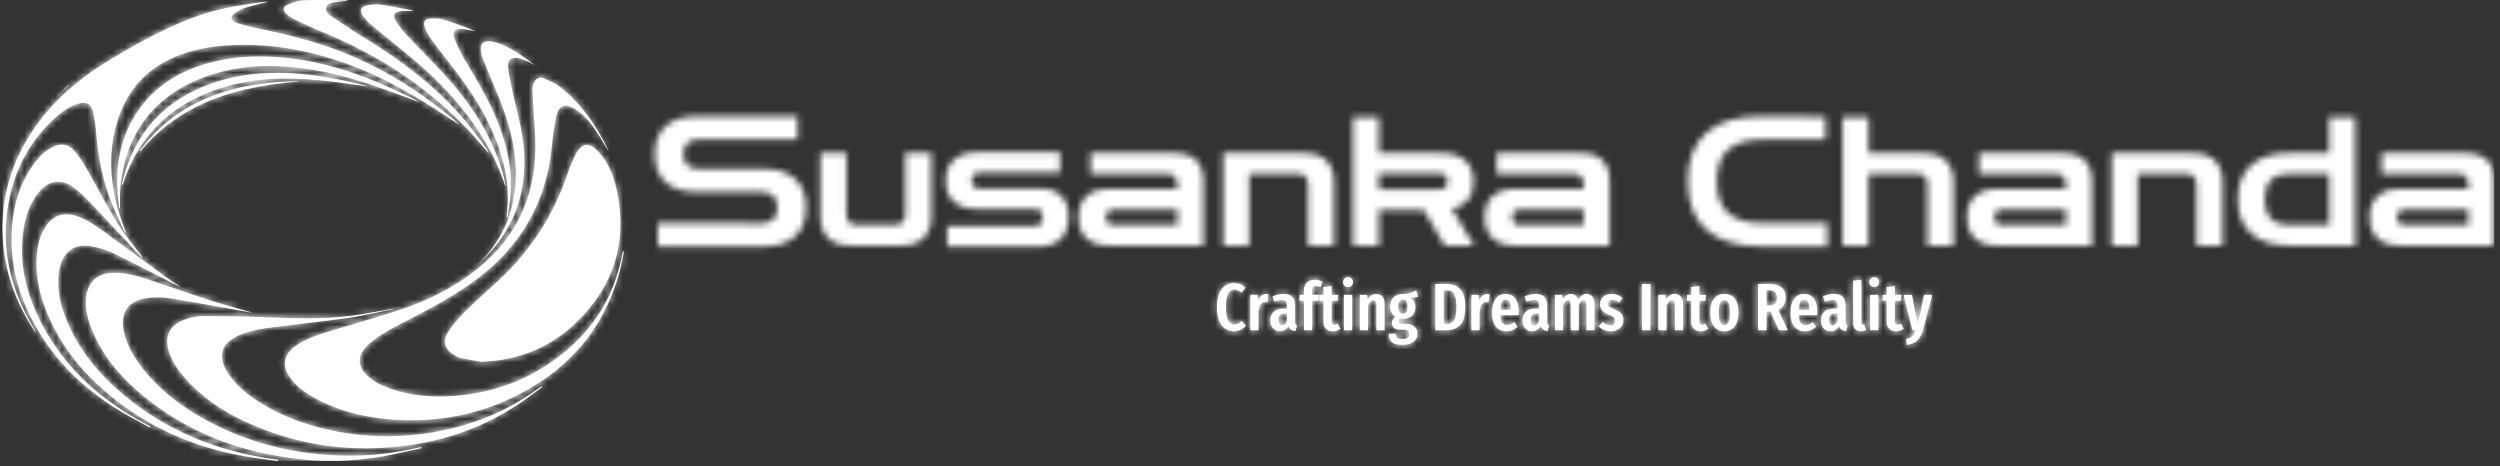 <svg xmlns="http://www.w3.org/2000/svg" version="1.1" xmlns:xlink="http://www.w3.org/1999/xlink" xmlns:svgjs="http://svgjs.dev/svgjs" width="2000" height="373" viewBox="0 0 2000 373"><rect x="0" y="0" width="2000" height="373" fill="#333333" stroke="none"/><g transform="matrix(1,0,0,1,-1.212,-2.029)"><svg viewBox="0 0 396 74" data-background-color="#ffffff" preserveAspectRatio="xMidYMid meet" height="373" width="2000" xmlns="http://www.w3.org/2000/svg" xmlns:xlink="http://www.w3.org/1999/xlink"><g id="tight-bounds" transform="matrix(1,0,0,1,0.24,0.403)"><svg viewBox="0 0 395.52 73.184" height="73.184" width="395.52"><g><svg viewBox="0 0 535.73 99.127" height="73.184" width="395.52"><g transform="matrix(1,0,0,1,140.21,24.999)"><svg viewBox="0 0 395.52 49.128" height="49.128" width="395.52"><g id="textblocktransform"><svg viewBox="0 0 395.52 49.128" height="49.128" width="395.52" id="textblock"><g><svg viewBox="0 0 395.52 27.976" height="27.976" width="395.52"><g transform="matrix(1,0,0,1,0,0)"><svg width="395.52" viewBox="1.5 -36.001 512.47 36.251" height="27.976" data-palette-color="url(#e718b815-19b5-41a9-8c94-4eb6864e93f6)"></svg></g></svg></g><g transform="matrix(1,0,0,1,120.867,34.581)"><svg viewBox="0 0 153.787 14.548" height="14.548" width="153.787"><g transform="matrix(1,0,0,1,0,0)"><svg width="153.787" viewBox="1.75 -39.65 533.78 50.5" height="14.548" data-palette-color="#ef5b2a"><path d="M14.5-35.25Q17.15-35.25 19.18-34.38 21.2-33.5 23.1-31.7L23.1-31.7 20.05-28.05Q18.75-29.25 17.53-29.83 16.3-30.4 14.85-30.4L14.85-30.4Q11.85-30.4 10.15-27.4 8.45-24.4 8.45-17.35L8.45-17.35Q8.45-10.4 10.15-7.38 11.85-4.35 14.95-4.35L14.95-4.35Q16.5-4.35 17.65-4.98 18.8-5.6 20.35-6.9L20.35-6.9 23.4-3.4Q21.8-1.6 19.55-0.43 17.3 0.75 14.5 0.75L14.5 0.75Q8.65 0.75 5.2-3.8 1.75-8.35 1.75-17.35L1.75-17.35Q1.75-23.3 3.4-27.3 5.05-31.3 7.93-33.27 10.8-35.25 14.5-35.25L14.5-35.25ZM38.3-27.1Q39.45-27.1 40.35-26.75L40.35-26.75 39.35-20.85Q38.35-21.1 37.5-21.1L37.5-21.1Q35.6-21.1 34.5-19.45 33.4-17.8 32.8-14.55L32.8-14.55 32.8 0 26.65 0 26.65-26.45 32-26.45 32.45-21.85Q34.3-27.1 38.3-27.1L38.3-27.1ZM60.09-6.4Q60.09-5.1 60.45-4.48 60.8-3.85 61.59-3.45L61.59-3.45 60.34 0.65Q58.3 0.4 57.07-0.45 55.84-1.3 55.24-3.05L55.24-3.05Q52.95 0.75 48.8 0.75L48.8 0.75Q45.49 0.75 43.55-1.48 41.59-3.7 41.59-7.4L41.59-7.4Q41.59-11.7 44.27-13.95 46.95-16.2 52.05-16.2L52.05-16.2 54.09-16.2 54.09-18.05Q54.09-20.55 53.22-21.58 52.34-22.6 50.39-22.6L50.39-22.6Q48.05-22.6 44.55-21.3L44.55-21.3 43.14-25.3Q45.14-26.2 47.3-26.68 49.45-27.15 51.39-27.15L51.39-27.15Q60.09-27.15 60.09-18.35L60.09-18.35 60.09-6.4ZM50.45-3.7Q52.84-3.7 54.09-7L54.09-7 54.09-12.55 52.64-12.55Q50.09-12.55 48.92-11.4 47.74-10.25 47.74-7.85L47.74-7.85Q47.74-5.8 48.45-4.75 49.14-3.7 50.45-3.7L50.45-3.7ZM75.59-33.05Q74.19-33.05 73.52-32.3 72.84-31.55 72.84-30L72.84-30 72.84-26.45 77.89-26.45 77.19-22 72.84-22 72.84 0 66.69 0 66.69-22 63.39-22 63.39-26.45 66.69-26.45 66.69-29.8Q66.69-33.4 68.79-35.55 70.89-37.7 74.79-37.7L74.79-37.7Q77.84-37.7 80.69-36.2L80.69-36.2 78.99-32.2Q77.24-33.05 75.59-33.05L75.59-33.05ZM91.84-5L93.99-1.2Q91.54 0.75 88.24 0.75L88.24 0.75Q84.79 0.75 82.99-1.23 81.19-3.2 81.19-6.6L81.19-6.6 81.19-22 78.09-22 78.09-26.45 81.19-26.45 81.19-32.3 87.34-33.05 87.34-26.45 92.34-26.45 91.74-22 87.34-22 87.34-6.6Q87.34-4.2 89.39-4.2L89.39-4.2Q90.04-4.2 90.54-4.38 91.04-4.55 91.84-5L91.84-5ZM96.54-26.45L102.69-26.45 102.69 0 96.54 0 96.54-26.45ZM99.59-39.65Q101.24-39.65 102.26-38.6 103.29-37.55 103.29-35.9L103.29-35.9Q103.29-34.3 102.26-33.25 101.24-32.2 99.59-32.2L99.59-32.2Q97.94-32.2 96.91-33.25 95.89-34.3 95.89-35.9L95.89-35.9Q95.89-37.55 96.91-38.6 97.94-39.65 99.59-39.65L99.59-39.65ZM120.73-27.15Q123.58-27.15 125.23-25.1 126.88-23.05 126.88-19.6L126.88-19.6 126.88 0 120.73 0 120.73-18.9Q120.73-20.8 120.21-21.63 119.69-22.45 118.69-22.45L118.69-22.45Q116.58-22.45 114.53-18.5L114.53-18.5 114.53 0 108.38 0 108.38-26.45 113.73-26.45 114.19-23Q115.53-25.1 117.06-26.13 118.58-27.15 120.73-27.15L120.73-27.15ZM150.38-29.85L151.93-25.1Q150.88-24.6 149.41-24.4 147.93-24.2 145.73-24.2L145.73-24.2Q147.83-23.2 148.86-21.53 149.88-19.85 149.88-17.4L149.88-17.4Q149.88-13.4 147.43-10.95 144.98-8.5 140.78-8.5L140.78-8.5Q139.53-8.5 138.23-8.9L138.23-8.9Q137.33-8.15 137.33-6.85L137.33-6.85Q137.33-5.85 137.88-5.35 138.43-4.85 139.93-4.85L139.93-4.85 142.73-4.85Q146.73-4.85 149.08-2.78 151.43-0.7 151.43 2.5L151.43 2.5Q151.43 6.3 148.51 8.58 145.58 10.85 140.18 10.85L140.18 10.85Q134.48 10.85 132.21 8.75 129.93 6.65 129.93 2.6L129.93 2.6 135.38 2.6Q135.38 4.75 136.38 5.65 137.38 6.55 140.23 6.55L140.23 6.55Q142.98 6.55 144.13 5.6 145.28 4.65 145.28 2.9L145.28 2.9Q145.28 1.2 144.33 0.4 143.38-0.4 141.38-0.4L141.38-0.4 139.48-0.4Q135.68-0.4 133.93-1.75 132.18-3.1 132.18-5.45L132.18-5.45Q132.18-6.8 132.91-8.03 133.63-9.25 134.88-10.2L134.88-10.2Q132.83-11.5 131.88-13.3 130.93-15.1 130.93-17.7L130.93-17.7Q130.93-22.05 133.53-24.58 136.13-27.1 140.53-27.1L140.53-27.1Q143.78-27.1 145.91-27.8 148.03-28.5 150.38-29.85L150.38-29.85ZM140.53-23Q138.78-23 137.88-21.75 136.98-20.5 136.98-17.8L136.98-17.8Q136.98-15.25 137.88-13.88 138.78-12.5 140.48-12.5L140.48-12.5Q142.23-12.5 143.08-13.73 143.93-14.95 143.93-17.85L143.93-17.85Q143.93-20.55 143.11-21.78 142.28-23 140.53-23L140.53-23ZM172.38-34.55Q176.73-34.55 179.9-33.23 183.08-31.9 185.05-28.13 187.03-24.35 187.03-17.45L187.03-17.45Q187.03-7.7 183.15-3.85 179.28 0 173.03 0L173.03 0 164.68 0 164.68-34.55 172.38-34.55ZM173.33-29.8L171.03-29.8 171.03-4.75 173.38-4.75Q175.63-4.75 177.15-5.8 178.68-6.85 179.55-9.65 180.43-12.45 180.43-17.45L180.43-17.45Q180.43-22.55 179.5-25.25 178.58-27.95 177.05-28.88 175.53-29.8 173.33-29.8L173.33-29.8ZM203.28-27.1Q204.43-27.1 205.33-26.75L205.33-26.75 204.33-20.85Q203.33-21.1 202.47-21.1L202.47-21.1Q200.58-21.1 199.47-19.45 198.38-17.8 197.78-14.55L197.78-14.55 197.78 0 191.63 0 191.63-26.45 196.97-26.45 197.43-21.85Q199.28-27.1 203.28-27.1L203.28-27.1ZM227.02-13.85Q227.02-13.4 226.87-11.3L226.87-11.3 213.22-11.3Q213.42-7.2 214.65-5.58 215.87-3.95 218.12-3.95L218.12-3.95Q219.67-3.95 220.92-4.48 222.17-5 223.62-6.15L223.62-6.15 226.17-2.65Q222.67 0.75 217.77 0.75L217.77 0.75Q212.57 0.75 209.8-2.85 207.02-6.45 207.02-13L207.02-13Q207.02-19.55 209.67-23.35 212.32-27.15 217.17-27.15L217.17-27.15Q221.82-27.15 224.42-23.78 227.02-20.4 227.02-13.85L227.02-13.85ZM221.02-15.3L221.02-15.65Q221.02-19.4 220.12-21.13 219.22-22.85 217.22-22.85L217.22-22.85Q215.37-22.85 214.4-21.18 213.42-19.5 213.22-15.3L213.22-15.3 221.02-15.3ZM248.22-6.4Q248.22-5.1 248.57-4.48 248.92-3.85 249.72-3.45L249.72-3.45 248.47 0.65Q246.42 0.4 245.2-0.45 243.97-1.3 243.37-3.05L243.37-3.05Q241.07 0.75 236.92 0.75L236.92 0.75Q233.62 0.75 231.67-1.48 229.72-3.7 229.72-7.4L229.72-7.4Q229.72-11.7 232.4-13.95 235.07-16.2 240.17-16.2L240.17-16.2 242.22-16.2 242.22-18.05Q242.22-20.55 241.35-21.58 240.47-22.6 238.52-22.6L238.52-22.6Q236.17-22.6 232.67-21.3L232.67-21.3 231.27-25.3Q233.27-26.2 235.42-26.68 237.57-27.15 239.52-27.15L239.52-27.15Q248.22-27.15 248.22-18.35L248.22-18.35 248.22-6.4ZM238.57-3.7Q240.97-3.7 242.22-7L242.22-7 242.22-12.55 240.77-12.55Q238.22-12.55 237.05-11.4 235.87-10.25 235.87-7.85L235.87-7.85Q235.87-5.8 236.57-4.75 237.27-3.7 238.57-3.7L238.57-3.7ZM277.67-27.15Q280.32-27.15 281.92-25.1 283.52-23.05 283.52-19.6L283.52-19.6 283.52 0 277.47 0 277.47-18.95Q277.47-20.85 276.97-21.68 276.47-22.5 275.52-22.5L275.52-22.5Q273.57-22.5 271.77-18.8L271.77-18.8 271.77 0 265.77 0 265.77-18.95Q265.77-22.5 263.87-22.5L263.87-22.5Q261.82-22.5 260.07-18.8L260.07-18.8 260.07 0 254.02 0 254.02-26.45 259.37-26.45 259.77-23.05Q262.37-27.15 266.02-27.15L266.02-27.15Q267.87-27.15 269.22-26 270.57-24.85 271.27-22.75L271.27-22.75Q273.92-27.15 277.67-27.15L277.67-27.15ZM296.37-27.15Q301.06-27.15 304.31-24.05L304.31-24.05 301.97-20.7Q300.56-21.7 299.31-22.2 298.06-22.7 296.77-22.7L296.77-22.7Q295.31-22.7 294.49-21.93 293.67-21.15 293.67-19.8L293.67-19.8Q293.67-18.45 294.59-17.63 295.52-16.8 298.31-15.7L298.31-15.7Q301.77-14.35 303.42-12.5 305.06-10.65 305.06-7.55L305.06-7.55Q305.06-3.7 302.37-1.48 299.67 0.75 295.52 0.75L295.52 0.75Q292.81 0.75 290.54-0.23 288.27-1.2 286.56-2.95L286.56-2.95 289.56-6.25Q292.37-3.8 295.27-3.8L295.27-3.8Q296.92-3.8 297.87-4.67 298.81-5.55 298.81-7.1L298.81-7.1Q298.81-8.25 298.42-8.97 298.02-9.7 297.02-10.33 296.02-10.95 294.02-11.7L294.02-11.7Q290.56-13.05 289.09-14.85 287.62-16.65 287.62-19.45L287.62-19.45Q287.62-22.8 289.99-24.98 292.37-27.15 296.37-27.15L296.37-27.15ZM318.91-34.55L325.26-34.55 325.26 0 318.91 0 318.91-34.55ZM343.46-27.15Q346.31-27.15 347.96-25.1 349.61-23.05 349.61-19.6L349.61-19.6 349.61 0 343.46 0 343.46-18.9Q343.46-20.8 342.93-21.63 342.41-22.45 341.41-22.45L341.41-22.45Q339.31-22.45 337.26-18.5L337.26-18.5 337.26 0 331.11 0 331.11-26.45 336.46-26.45 336.91-23Q338.26-25.1 339.78-26.13 341.31-27.15 343.46-27.15L343.46-27.15ZM366.31-5L368.46-1.2Q366.01 0.75 362.71 0.75L362.71 0.75Q359.26 0.75 357.46-1.23 355.66-3.2 355.66-6.6L355.66-6.6 355.66-22 352.56-22 352.56-26.45 355.66-26.45 355.66-32.3 361.81-33.05 361.81-26.45 366.81-26.45 366.21-22 361.81-22 361.81-6.6Q361.81-4.2 363.86-4.2L363.86-4.2Q364.51-4.2 365.01-4.38 365.51-4.55 366.31-5L366.31-5ZM380.4-27.15Q385.4-27.15 388.18-23.65 390.95-20.15 390.95-13.25L390.95-13.25Q390.95-6.65 388.15-2.95 385.35 0.75 380.4 0.75L380.4 0.75Q375.45 0.75 372.65-2.88 369.85-6.5 369.85-13.25L369.85-13.25Q369.85-19.95 372.65-23.55 375.45-27.15 380.4-27.15L380.4-27.15ZM380.4-22.5Q378.25-22.5 377.25-20.38 376.25-18.25 376.25-13.25L376.25-13.25Q376.25-8.2 377.25-6.08 378.25-3.95 380.4-3.95L380.4-3.95Q382.55-3.95 383.55-6.08 384.55-8.2 384.55-13.25L384.55-13.25Q384.55-18.3 383.55-20.4 382.55-22.5 380.4-22.5L380.4-22.5ZM427.85 0L421 0 414.9-13.95 414.3-13.95 411.85-13.95 411.85 0 405.5 0 405.5-34.55 413.65-34.55Q426.15-34.55 426.15-24.4L426.15-24.4Q426.15-21.25 424.75-18.82 423.35-16.4 420.55-15.15L420.55-15.15 427.85 0ZM413.95-18.55Q416.9-18.55 418.22-19.95 419.55-21.35 419.55-24.4L419.55-24.4Q419.55-27.25 418.17-28.58 416.8-29.9 413.65-29.9L413.65-29.9 411.85-29.9 411.85-18.55 413.95-18.55ZM449.75-13.85Q449.75-13.4 449.6-11.3L449.6-11.3 435.95-11.3Q436.15-7.2 437.37-5.58 438.6-3.95 440.85-3.95L440.85-3.95Q442.4-3.95 443.65-4.48 444.9-5 446.35-6.15L446.35-6.15 448.9-2.65Q445.4 0.75 440.5 0.75L440.5 0.75Q435.3 0.75 432.52-2.85 429.75-6.45 429.75-13L429.75-13Q429.75-19.55 432.4-23.35 435.05-27.15 439.9-27.15L439.9-27.15Q444.55-27.15 447.15-23.78 449.75-20.4 449.75-13.85L449.75-13.85ZM443.75-15.3L443.75-15.65Q443.75-19.4 442.85-21.13 441.95-22.85 439.95-22.85L439.95-22.85Q438.1-22.85 437.12-21.18 436.15-19.5 435.95-15.3L435.95-15.3 443.75-15.3ZM470.94-6.4Q470.94-5.1 471.29-4.48 471.64-3.85 472.44-3.45L472.44-3.45 471.19 0.65Q469.14 0.4 467.92-0.45 466.69-1.3 466.09-3.05L466.09-3.05Q463.79 0.75 459.64 0.75L459.64 0.75Q456.34 0.75 454.39-1.48 452.44-3.7 452.44-7.4L452.44-7.4Q452.44-11.7 455.12-13.95 457.79-16.2 462.89-16.2L462.89-16.2 464.94-16.2 464.94-18.05Q464.94-20.55 464.07-21.58 463.19-22.6 461.24-22.6L461.24-22.6Q458.89-22.6 455.39-21.3L455.39-21.3 453.99-25.3Q455.99-26.2 458.14-26.68 460.29-27.15 462.24-27.15L462.24-27.15Q470.94-27.15 470.94-18.35L470.94-18.35 470.94-6.4ZM461.29-3.7Q463.69-3.7 464.94-7L464.94-7 464.94-12.55 463.49-12.55Q460.94-12.55 459.77-11.4 458.59-10.25 458.59-7.85L458.59-7.85Q458.59-5.8 459.29-4.75 459.99-3.7 461.29-3.7L461.29-3.7ZM482.34 0.75Q479.64 0.75 478.07-0.93 476.49-2.6 476.49-5.4L476.49-5.4 476.49-37.05 482.64-37.7 482.64-5.65Q482.64-5 482.94-4.6 483.24-4.2 483.84-4.2L483.84-4.2Q484.19-4.2 484.52-4.3 484.84-4.4 484.94-4.4L484.94-4.4 486.14-0.2Q484.44 0.75 482.34 0.75L482.34 0.75ZM489.19-26.45L495.34-26.45 495.34 0 489.19 0 489.19-26.45ZM492.24-39.65Q493.89-39.65 494.91-38.6 495.94-37.55 495.94-35.9L495.94-35.9Q495.94-34.3 494.91-33.25 493.89-32.2 492.24-32.2L492.24-32.2Q490.59-32.2 489.56-33.25 488.54-34.3 488.54-35.9L488.54-35.9Q488.54-37.55 489.56-38.6 490.59-39.65 492.24-39.65L492.24-39.65ZM512.19-5L514.34-1.2Q511.89 0.75 508.59 0.75L508.59 0.75Q505.14 0.75 503.34-1.23 501.54-3.2 501.54-6.6L501.54-6.6 501.54-22 498.44-22 498.44-26.45 501.54-26.45 501.54-32.3 507.69-33.05 507.69-26.45 512.69-26.45 512.09-22 507.69-22 507.69-6.6Q507.69-4.2 509.74-4.2L509.74-4.2Q510.39-4.2 510.89-4.38 511.39-4.55 512.19-5L512.19-5ZM535.53-26.45L528.53 0.1Q527.23 4.9 524.33 7.65 521.43 10.4 516.58 10.85L516.58 10.85 515.88 6.5Q519.03 5.85 520.61 4.42 522.18 3 523.08 0L523.08 0 520.78 0 514.08-26.45 520.33-26.45 524.73-4.1 529.43-26.45 535.53-26.45Z" opacity="1" transform="matrix(1,0,0,1,0,0)" fill="#ffffff" class="slogan-text-1" data-fill-palette-color="secondary" id="text-1"></path></svg></g></svg></g></svg></g></svg></g><g><svg viewBox="0 0 133.605 99.127" height="99.127" width="133.605"><g><svg xmlns="http://www.w3.org/2000/svg" xmlns:xlink="http://www.w3.org/1999/xlink" version="1.1" x="0" y="0" viewBox="5.132 16.711 89.736 66.578" enable-background="new 0 0 100 100" xml:space="preserve" height="99.127" width="133.605" class="icon-icon-0" data-fill-palette-color="accent" id="icon-0"><g fill="#301c3b" data-fill-palette-color="accent"><g fill="#301c3b" data-fill-palette-color="accent"><path fill-rule="evenodd" clip-rule="evenodd" d="M74.326 68.963C73.528 68.818 72.426 68.64 71.334 68.408 70.993 68.337 70.667 68.153 70.36 67.976 69.035 67.209 68.614 66.022 69.43 64.729 70.123 63.626 71.003 62.612 71.931 61.692 73.525 60.11 75.228 58.635 76.871 57.104 81.423 52.863 84.683 47.791 86.695 41.904 87.023 40.946 87.401 39.996 87.853 39.092 88.751 37.304 89.853 37.165 91.197 38.635 92.517 40.08 93.28 41.837 93.719 43.704 95.587 51.668 93.383 58.396 87.348 63.847 84.443 66.473 80.975 68.055 77.098 68.683 76.294 68.814 75.471 68.851 74.326 68.963" fill="#ffffff" data-fill-palette-color="accent"></path><path fill-rule="evenodd" clip-rule="evenodd" d="M92.634 38.514C91.981 37.465 91.342 36.361 90.622 35.313 89.883 34.237 89.012 33.264 87.907 32.535 86.401 31.54 85.435 31.873 85.07 33.62 84.768 35.063 84.586 36.537 84.434 38.007 83.631 45.858 80.055 52.127 73.782 56.891 70.671 59.252 67.247 61.079 63.797 62.868 61.899 63.85 59.968 64.783 58.311 66.165A6.5 6.5 0 0 0 57.252 67.29C56.489 68.335 56.544 69.488 57.38 70.481 58.454 71.761 59.917 72.415 61.451 72.926 64.373 73.9 67.39 74.107 70.434 73.872 75.32 73.492 79.863 72.013 83.947 69.282 89.682 65.447 93.363 60.208 94.635 53.362 94.657 53.243 94.697 53.129 94.729 53.013L94.868 53.042C94.687 53.914 94.544 54.795 94.321 55.655 92.086 64.235 86.751 70.248 78.868 74.067 73.602 76.618 68.002 77.648 62.156 77.331 58.2 77.115 54.39 76.301 50.833 74.503 49.328 73.743 47.924 72.826 46.865 71.479 46.21 70.645 45.731 69.739 45.99 68.621 46.192 67.751 46.777 67.153 47.472 66.661 48.918 65.64 50.582 65.094 52.251 64.582 55.654 63.537 59.089 62.585 62.466 61.465 66.444 60.148 70.182 58.319 73.493 55.702 78.146 52.023 81.022 47.306 81.84 41.393 82.156 39.102 82.107 36.805 81.93 34.503A139 139 0 0 1 81.659 29.541C81.647 29.252 81.75 28.94 81.864 28.666 82.116 28.067 82.672 27.756 83.314 28.029 84.205 28.406 85.12 28.831 85.863 29.433 88.87 31.869 90.98 35.005 92.64 38.464 92.651 38.49 92.632 38.53 92.634 38.514" fill="#ffffff" data-fill-palette-color="accent"></path><path fill-rule="evenodd" clip-rule="evenodd" d="M43.539 16.952C42.475 17.227 41.416 17.466 40.38 17.784A6.5 6.5 0 0 0 38.79 18.522C38.509 18.701 38.196 19.072 38.193 19.359 38.192 19.58 38.619 19.912 38.916 20.006 39.88 20.313 40.863 20.581 41.855 20.781 46.541 21.727 51.155 22.908 55.567 24.793 60.805 27.031 65.547 30.063 69.937 33.67 70.348 34.008 70.758 34.348 71.127 34.745L67.852 32.616C63.339 29.687 58.639 27.137 53.503 25.452 48.42 23.785 43.226 22.94 37.873 23.246 35.21 23.398 32.599 23.859 30.119 24.894 25.312 26.899 22.53 30.6 21.362 35.569 20.216 40.447 21.008 45.163 22.776 49.765 22.838 49.924 22.896 50.085 22.956 50.245L22.813 50.307C22.214 48.986 21.576 47.679 21.024 46.337 19.659 43.011 18.981 39.526 18.671 35.956A23.5 23.5 0 0 0 18.241 32.943C17.974 31.722 17.255 31.341 16.052 31.698 14.757 32.083 13.689 32.867 12.71 33.757 8.939 37.189 6.745 41.488 5.938 46.486 4.912 52.837 6.388 58.687 9.674 64.138 9.782 64.32 9.89 64.498 9.937 64.727 9.884 64.663 9.825 64.602 9.779 64.533 7.215 60.638 5.58 56.401 5.215 51.735 4.705 45.214 6.568 39.374 10.497 34.177 13.339 30.419 16.963 27.557 20.975 25.158 25.031 22.732 29.164 20.458 33.658 18.917 36.744 17.858 39.939 17.341 43.163 16.952 43.285 16.939 43.411 16.952 43.539 16.952" fill="#ffffff" data-fill-palette-color="accent"></path><path fill-rule="evenodd" clip-rule="evenodd" d="M61.55 61.343C59.39 61.775 57.242 62.303 55.066 62.616 51.52 63.128 47.954 63.486 44.399 63.932 42.685 64.149 40.973 64.41 39.361 65.083 36.729 66.186 36.122 68.107 37.654 70.527 38.775 72.299 40.369 73.589 42.107 74.704 45.589 76.943 49.43 78.263 53.472 79.027 57.301 79.75 61.16 79.894 65.032 79.45 71.435 78.716 77.33 76.613 82.554 72.775 82.691 72.673 82.834 72.587 82.975 72.492 83.002 72.533 83.032 72.571 83.06 72.611 82.066 73.336 81.089 74.088 80.073 74.78 75.207 78.1 69.831 80.128 64.011 80.968 55.586 82.184 47.486 81.089 39.788 77.393 36.628 75.875 33.759 73.928 31.437 71.26 30.339 69.999 29.414 68.632 29.033 66.966 28.634 65.221 29.283 63.855 30.898 63.093 31.998 62.574 33.182 62.348 34.377 62.351 37.141 62.353 39.906 62.393 42.667 62.503 46.913 62.673 51.16 62.829 55.39 62.309 57.45 62.054 59.489 61.622 61.536 61.27z" fill="#ffffff" data-fill-palette-color="accent"></path><path fill-rule="evenodd" clip-rule="evenodd" d="M65.631 81.426C63.879 81.803 62.135 82.223 60.373 82.549A42.4 42.4 0 0 1 47.745 82.966C39.341 81.999 31.708 79.104 25.171 73.624 22.13 71.077 19.604 68.096 18.079 64.378 17.404 62.731 16.974 61.027 17.289 59.219 17.612 57.367 18.956 56.202 20.835 56.118 22.428 56.047 23.963 56.358 25.458 56.843 28.605 57.867 31.726 58.979 34.877 59.991 37.074 60.696 39.305 61.298 41.366 61.899 40.358 61.72 39.18 61.508 38.002 61.301 35.18 60.8 32.361 60.271 29.532 59.813 28.175 59.593 26.799 59.559 25.434 59.854 23.32 60.312 22.246 61.877 22.566 64.03 22.882 66.156 23.892 67.964 25.17 69.634 28.063 73.414 31.84 76.08 36.061 78.161 40.363 80.283 44.916 81.58 49.677 82.16 54.914 82.796 60.101 82.556 65.236 81.319 65.355 81.292 65.479 81.283 65.6 81.265z" fill="#ffffff" data-fill-palette-color="accent"></path><path fill-rule="evenodd" clip-rule="evenodd" d="M44.913 83.289C43.169 83.039 41.414 82.853 39.685 82.529 33.083 81.299 27.044 78.747 21.703 74.645 17.257 71.232 13.703 67.086 11.558 61.847 10.431 59.092 9.807 56.236 10.122 53.236 10.275 51.783 10.639 50.393 11.527 49.196 12.548 47.819 13.925 47.361 15.588 47.838 17.213 48.306 18.565 49.274 19.906 50.248 22.99 52.491 26.055 54.76 29.141 56.999 29.738 57.433 30.393 57.785 30.982 58.248 30.324 57.916 29.663 57.587 29.006 57.252 26.34 55.895 23.694 54.494 20.996 53.204 20.046 52.748 18.99 52.455 17.95 52.264 15.121 51.747 13.704 53.531 13.325 55.743 12.906 58.195 13.43 60.531 14.335 62.796 15.866 66.629 18.307 69.83 21.331 72.591 27.486 78.21 34.787 81.429 42.955 82.8 43.615 82.913 44.279 83.003 44.941 83.105z" fill="#ffffff" data-fill-palette-color="accent"></path><path fill-rule="evenodd" clip-rule="evenodd" d="M26.441 78.456C24.935 77.625 23.396 76.85 21.929 75.953 16.472 72.621 12.11 68.233 9.212 62.482 7.166 58.423 6.156 54.124 6.495 49.567 6.753 46.091 7.745 42.85 9.92 40.056 10.614 39.164 11.417 38.377 12.469 37.9 13.629 37.375 14.65 37.5 15.482 38.459 16.163 39.246 16.738 40.141 17.259 41.046 18.778 43.684 20.167 46.4 21.762 48.989 22.777 50.635 24.067 52.111 25.232 53.663 25.291 53.739 25.346 53.816 25.334 53.957 25.145 53.78 24.947 53.613 24.771 53.426 22.437 50.92 20.123 48.396 17.767 45.911 17.022 45.125 16.224 44.365 15.348 43.735 13.556 42.445 11.755 42.758 10.361 44.486 9.114 46.028 8.484 47.835 8.187 49.759 7.418 54.738 8.595 59.358 10.935 63.716 14.088 69.591 18.79 73.93 24.523 77.22 25.185 77.6 25.866 77.95 26.538 78.313 26.504 78.36 26.473 78.408 26.441 78.456" fill="#ffffff" data-fill-palette-color="accent"></path><path fill-rule="evenodd" clip-rule="evenodd" d="M21.966 46.788C21.889 46.054 21.789 45.32 21.74 44.583 21.457 40.259 22.268 36.203 24.783 32.594 27.09 29.286 30.303 27.231 34.102 26.047 37.87 24.874 41.729 24.66 45.64 25.023 52.036 25.615 57.948 27.77 63.661 30.572 64.202 30.838 64.744 31.105 65.255 31.438L61.132 29.924C57.532 28.606 53.889 27.439 50.093 26.819 44.648 25.929 39.246 25.931 34.016 27.943 27.43 30.476 23.505 35.242 22.341 42.229 22.215 42.983 22.151 43.753 22.112 44.517 22.074 45.265 22.104 46.015 22.104 46.764z" fill="#ffffff" data-fill-palette-color="accent"></path><path fill-rule="evenodd" clip-rule="evenodd" d="M75.267 38.73C74.745 38.138 74.221 37.547 73.701 36.955 67.639 30.046 60.232 25.045 51.784 21.521A104 104 0 0 1 47.541 19.633 6.6 6.6 0 0 1 46.116 18.703C45.572 18.242 45.631 17.684 46.302 17.397 47.029 17.086 47.819 16.783 48.593 16.752 50.637 16.669 52.687 16.735 54.736 16.745 54.796 16.745 54.857 16.78 55.043 16.836 54.318 16.906 53.72 16.929 53.138 17.03 52.641 17.116 52.038 17.167 51.877 17.76 51.716 18.354 52.181 18.746 52.596 19.029 54.138 20.083 55.686 21.132 57.278 22.107 61.978 24.984 66.412 28.195 70.213 32.219A49 49 0 0 1 75.156 38.387C75.221 38.484 75.274 38.588 75.333 38.689z" fill="#ffffff" data-fill-palette-color="accent"></path><path fill-rule="evenodd" clip-rule="evenodd" d="M81.998 26.127C81.645 25.942 81.303 25.733 80.936 25.578 80.513 25.399 80.078 25.227 79.631 25.122 78.656 24.893 78.046 25.336 78.129 26.338 78.221 27.412 78.471 28.476 78.694 29.535 79.216 32.005 79.946 34.446 80.27 36.94 81.194 44.036 79.181 50.145 73.705 54.941 73.951 54.69 74.201 54.445 74.441 54.187 74.698 53.916 74.957 53.643 75.196 53.357 78.224 49.69 79.448 45.443 79.231 40.738 79.044 36.74 77.788 33.027 76.233 29.39A152 152 0 0 1 74.459 25.043C74.317 24.684 74.248 24.286 74.208 23.9 74.126 23.1 74.564 22.614 75.367 22.673A5.6 5.6 0 0 1 76.87 23.007C78.772 23.713 80.395 24.906 81.998 26.127" fill="#ffffff" data-fill-palette-color="accent"></path><path fill-rule="evenodd" clip-rule="evenodd" d="M77.751 43.611C76.375 39.438 74.234 35.824 71.581 32.5 69.055 29.334 66.114 26.587 62.975 24.042 61.465 22.818 59.949 21.604 58.458 20.357A8 8 0 0 1 57.247 19.082C56.629 18.268 56.858 17.651 57.862 17.473 58.487 17.363 59.151 17.302 59.773 17.39 61.235 17.596 62.681 17.903 64.133 18.172 64.212 18.187 64.286 18.229 64.472 18.301 63.782 18.301 63.21 18.256 62.648 18.311 61.744 18.4 61.443 18.937 61.919 19.718A12 12 0 0 0 63.409 21.661C65.489 23.89 67.676 26.023 69.689 28.311 73.283 32.392 76.109 36.932 77.516 42.253 77.611 42.614 77.688 42.979 77.767 43.343 77.779 43.394 77.763 43.448 77.751 43.611" fill="#ffffff" data-fill-palette-color="accent"></path><path fill-rule="evenodd" clip-rule="evenodd" d="M77.906 48.028C77.941 47.73 77.982 47.432 78.01 47.132 78.43 42.601 77.231 38.416 75.269 34.397 73.619 31.012 71.399 28.002 69.082 25.056A67 67 0 0 1 66.811 22.017 6 6 0 0 1 66.081 20.541C65.872 19.955 66.154 19.463 66.769 19.409 67.397 19.354 68.072 19.343 68.665 19.517A48 48 0 0 1 73.441 21.221C72.763 21.106 72.088 20.929 71.406 20.891 70.464 20.838 70.041 21.357 70.383 22.247A21.4 21.4 0 0 0 71.896 25.355C73.573 28.211 75.316 31.029 76.559 34.116 77.89 37.424 78.715 40.834 78.52 44.425 78.455 45.638 78.236 46.843 78.085 48.051A4 4 0 0 1 77.906 48.028" fill="#ffffff" data-fill-palette-color="accent"></path><path fill-rule="evenodd" clip-rule="evenodd" d="M22.331 43.36C22.637 42.347 22.886 41.313 23.256 40.324 25.539 34.222 29.991 30.447 36.097 28.502 39.497 27.419 43 27.109 46.554 27.268 50.275 27.435 53.905 28.149 57.508 29.038 57.603 29.062 57.694 29.112 57.902 29.197 56.173 28.963 54.573 28.733 52.968 28.53 47.749 27.873 42.548 27.734 37.425 29.199 30.075 31.302 24.986 35.826 22.562 43.176L22.483 43.405C22.432 43.392 22.381 43.375 22.331 43.36" fill="#ffffff" data-fill-palette-color="accent"></path><path fill-rule="evenodd" clip-rule="evenodd" d="M48.016 28.454C45.354 28.696 42.729 29.062 40.138 29.659 34.663 30.919 29.831 33.346 25.969 37.515 25.661 37.848 25.369 38.193 25.069 38.532L24.965 38.445C25.492 37.811 25.996 37.157 26.549 36.547 29.682 33.093 33.592 30.928 38.046 29.686 41.227 28.798 44.486 28.498 47.773 28.425 47.854 28.424 47.935 28.444 48.016 28.454" fill="#ffffff" data-fill-palette-color="accent"></path><path fill-rule="evenodd" clip-rule="evenodd" d="M14.697 28.899L12.692 30.95 14.766 28.944C14.743 28.929 14.719 28.915 14.697 28.899" fill="#ffffff" data-fill-palette-color="accent"></path></g></g></svg></g></svg></g></svg></g><defs></defs><mask id="bfe38029-7692-45da-afb2-7c3a04940986"><g id="SvgjsG1153"><svg viewBox="0 0 395.52 73.184" height="73.184" width="395.52"><g><svg viewBox="0 0 535.73 99.127" height="73.184" width="395.52"><g transform="matrix(1,0,0,1,140.21,24.999)"><svg viewBox="0 0 395.52 49.128" height="49.128" width="395.52"><g id="SvgjsG1152"><svg viewBox="0 0 395.52 49.128" height="49.128" width="395.52" id="SvgjsSvg1151"><g><svg viewBox="0 0 395.52 27.976" height="27.976" width="395.52"><g transform="matrix(1,0,0,1,0,0)"><svg width="395.52" viewBox="1.5 -36.001 512.47 36.251" height="27.976" data-palette-color="url(#e718b815-19b5-41a9-8c94-4eb6864e93f6)"><path d="M31.95 0.25L2.35 0.25 2.35-6.25 31.1-6.2Q33.3-6.2 34.48-7.23 35.65-8.25 35.65-10.55L35.65-10.55Q35.65-12.85 34.48-13.88 33.3-14.9 31.1-14.9L31.1-14.9 13.2-14.9Q7.65-14.9 4.58-17.57 1.5-20.25 1.5-25.45L1.5-25.45Q1.5-30.65 4.58-33.33 7.65-36 13.2-36L13.2-36 41.3-36 41.3-29.5 14.05-29.55Q11.9-29.55 10.7-28.58 9.5-27.6 9.5-25.45L9.5-25.45Q9.5-23.3 10.7-22.33 11.9-21.35 14.05-21.35L14.05-21.35 31.95-21.35Q37.5-21.35 40.58-18.63 43.65-15.9 43.65-10.55L43.65-10.55Q43.65-5.25 40.58-2.5 37.5 0.25 31.95 0.25L31.95 0.25ZM70.1 0L56.1 0Q51.7 0 49.67-2.2 47.65-4.4 47.65-7.9L47.65-7.9 47.65-25.75 54.9-25.75 54.9-8.75Q54.9-5.75 57.9-5.75L57.9-5.75 68.3-5.75Q71.3-5.75 71.3-8.75L71.3-8.75 71.3-25.75 78.55-25.75 78.55-7.9Q78.55-4.4 76.52-2.2 74.5 0 70.1 0L70.1 0ZM108.75 0.25L82.95 0.25 82.95-5.5 107.45-5.5Q109.55-5.5 109.55-7.85L109.55-7.85Q109.55-10.15 107.45-10.15L107.45-10.15 91.6-10.15Q87.15-10.15 84.85-12.18 82.55-14.2 82.55-18L82.55-18Q82.55-21.85 84.87-23.93 87.2-26 91.6-26L91.6-26 114.4-26 114.4-20.25 91.95-20.25Q89.8-20.25 89.8-18.15L89.8-18.15Q89.8-17.1 90.4-16.5 91-15.9 91.95-15.9L91.95-15.9 108.75-15.9Q112.65-15.9 114.72-13.88 116.8-11.85 116.8-8L116.8-8Q116.8-4.1 114.7-1.93 112.6 0.25 108.75 0.25L108.75 0.25ZM154.34 0L127.89 0Q123.84 0 121.69-2.05 119.54-4.1 119.54-7.9L119.54-7.9Q119.54-11.65 121.69-13.7 123.84-15.75 127.89-15.75L127.89-15.75 147.09-15.75 147.09-16.95Q147.09-20 144.09-20L144.09-20 122.89-20 122.89-25.75 145.99-25.75Q150.54-25.75 152.44-23.68 154.34-21.6 154.34-17.85L154.34-17.85 154.34 0ZM129.19-5.75L129.19-5.75 147.09-5.75 147.09-10 129.19-10Q128.24-10 127.72-9.43 127.19-8.85 127.19-7.9L127.19-7.9Q127.19-6.95 127.72-6.35 128.24-5.75 129.19-5.75ZM167.09 0L159.84 0 159.84-25.75 182.29-25.75Q186.69-25.75 188.72-23.58 190.74-21.4 190.74-17.85L190.74-17.85 190.74 0 183.49 0 183.49-17Q183.49-20 180.49-20L180.49-20 167.09-20 167.09 0ZM203.24 0L195.99 0 195.99-35.75 203.24-35.75 203.24-25.75 220.54-25.75Q224.94-25.75 227.26-23.68 229.59-21.6 229.59-17.75L229.59-17.75Q229.59-11.45 223.59-10.25L223.59-10.25 229.69 0 221.54 0 215.64-9.95 203.24-9.95 203.24 0ZM220.19-20.05L220.19-20.05 203.24-20.05 203.24-15.65 220.19-15.65Q221.19-15.65 221.76-16.25 222.34-16.85 222.34-17.9L222.34-17.9Q222.34-20.05 220.19-20.05ZM267.49 0L241.04 0Q236.99 0 234.84-2.05 232.69-4.1 232.69-7.9L232.69-7.9Q232.69-11.65 234.84-13.7 236.99-15.75 241.04-15.75L241.04-15.75 260.24-15.75 260.24-16.95Q260.24-20 257.24-20L257.24-20 236.04-20 236.04-25.75 259.14-25.75Q263.69-25.75 265.59-23.68 267.49-21.6 267.49-17.85L267.49-17.85 267.49 0ZM242.34-5.75L242.34-5.75 260.24-5.75 260.24-10 242.34-10Q241.39-10 240.86-9.43 240.34-8.85 240.34-7.9L240.34-7.9Q240.34-6.95 240.86-6.35 241.39-5.75 242.34-5.75ZM328.13 0.25L309.63 0.25Q299.73 0.25 294.48-4.33 289.23-8.9 289.23-17.9L289.23-17.9Q289.23-26.85 294.48-31.45 299.73-36.05 309.63-36L309.63-36 327.63-35.9 327.63-29.5 310.18-29.5Q303.68-29.5 300.53-26.75 297.38-24 297.38-17.9L297.38-17.9Q297.38-11.8 300.53-9.03 303.68-6.25 310.18-6.25L310.18-6.25 328.13-6.25 328.13 0.25ZM339.63 0L332.38 0 332.38-35.75 339.63-35.75 339.63-25.75 354.83-25.75Q359.23-25.75 361.25-23.58 363.28-21.4 363.28-17.85L363.28-17.85 363.28 0 356.03 0 356.03-17Q356.03-20 353.03-20L353.03-20 339.63-20 339.63 0ZM401.83 0L375.38 0Q371.33 0 369.18-2.05 367.03-4.1 367.03-7.9L367.03-7.9Q367.03-11.65 369.18-13.7 371.33-15.75 375.38-15.75L375.38-15.75 394.58-15.75 394.58-16.95Q394.58-20 391.58-20L391.58-20 370.38-20 370.38-25.75 393.48-25.75Q398.03-25.75 399.93-23.68 401.83-21.6 401.83-17.85L401.83-17.85 401.83 0ZM376.68-5.75L376.68-5.75 394.58-5.75 394.58-10 376.68-10Q375.73-10 375.2-9.43 374.68-8.85 374.68-7.9L374.68-7.9Q374.68-6.95 375.2-6.35 375.73-5.75 376.68-5.75ZM414.57 0L407.32 0 407.32-25.75 429.77-25.75Q434.17-25.75 436.2-23.58 438.22-21.4 438.22-17.85L438.22-17.85 438.22 0 430.97 0 430.97-17Q430.97-20 427.97-20L427.97-20 414.57-20 414.57 0ZM467.92 0L475.17 0 475.17-35.75 467.92-35.75 467.92 0ZM456.67 0L473.92 0 473.92-5.75 456.67-5.75Q453.42-5.75 451.7-7.53 449.97-9.3 449.97-12.85L449.97-12.85Q449.97-16.45 451.7-18.23 453.42-20 456.67-20L456.67-20 473.42-20 473.42-25.75 456.67-25.75Q449.97-25.75 446.22-22.45 442.47-19.15 442.47-12.85L442.47-12.85Q442.47-6.6 446.22-3.3 449.97 0 456.67 0L456.67 0ZM513.97 0L487.52 0Q483.47 0 481.32-2.05 479.17-4.1 479.17-7.9L479.17-7.9Q479.17-11.65 481.32-13.7 483.47-15.75 487.52-15.75L487.52-15.75 506.72-15.75 506.72-16.95Q506.72-20 503.72-20L503.72-20 482.52-20 482.52-25.75 505.62-25.75Q510.17-25.75 512.07-23.68 513.97-21.6 513.97-17.85L513.97-17.85 513.97 0ZM488.82-5.75L488.82-5.75 506.72-5.75 506.72-10 488.82-10Q487.87-10 487.34-9.43 486.82-8.85 486.82-7.9L486.82-7.9Q486.82-6.95 487.34-6.35 487.87-5.75 488.82-5.75Z" opacity="1" transform="matrix(1,0,0,1,0,0)" fill="white" class="wordmark-text-0" id="SvgjsPath1150"></path></svg></g></svg></g><g transform="matrix(1,0,0,1,120.867,34.581)"><svg viewBox="0 0 153.787 14.548" height="14.548" width="153.787"><g transform="matrix(1,0,0,1,0,0)"><svg width="153.787" viewBox="1.75 -39.65 533.78 50.5" height="14.548" data-palette-color="#ef5b2a"><path d="M14.5-35.25Q17.15-35.25 19.18-34.38 21.2-33.5 23.1-31.7L23.1-31.7 20.05-28.05Q18.75-29.25 17.53-29.83 16.3-30.4 14.85-30.4L14.85-30.4Q11.85-30.4 10.15-27.4 8.45-24.4 8.45-17.35L8.45-17.35Q8.45-10.4 10.15-7.38 11.85-4.35 14.95-4.35L14.95-4.35Q16.5-4.35 17.65-4.98 18.8-5.6 20.35-6.9L20.35-6.9 23.4-3.4Q21.8-1.6 19.55-0.43 17.3 0.75 14.5 0.75L14.5 0.75Q8.65 0.75 5.2-3.8 1.75-8.35 1.75-17.35L1.75-17.35Q1.75-23.3 3.4-27.3 5.05-31.3 7.93-33.27 10.8-35.25 14.5-35.25L14.5-35.25ZM38.3-27.1Q39.45-27.1 40.35-26.75L40.35-26.75 39.35-20.85Q38.35-21.1 37.5-21.1L37.5-21.1Q35.6-21.1 34.5-19.45 33.4-17.8 32.8-14.55L32.8-14.55 32.8 0 26.65 0 26.65-26.45 32-26.45 32.45-21.85Q34.3-27.1 38.3-27.1L38.3-27.1ZM60.09-6.4Q60.09-5.1 60.45-4.48 60.8-3.85 61.59-3.45L61.59-3.45 60.34 0.65Q58.3 0.4 57.07-0.45 55.84-1.3 55.24-3.05L55.24-3.05Q52.95 0.75 48.8 0.75L48.8 0.75Q45.49 0.75 43.55-1.48 41.59-3.7 41.59-7.4L41.59-7.4Q41.59-11.7 44.27-13.95 46.95-16.2 52.05-16.2L52.05-16.2 54.09-16.2 54.09-18.05Q54.09-20.55 53.22-21.58 52.34-22.6 50.39-22.6L50.39-22.6Q48.05-22.6 44.55-21.3L44.55-21.3 43.14-25.3Q45.14-26.2 47.3-26.68 49.45-27.15 51.39-27.15L51.39-27.15Q60.09-27.15 60.09-18.35L60.09-18.35 60.09-6.4ZM50.45-3.7Q52.84-3.7 54.09-7L54.09-7 54.09-12.55 52.64-12.55Q50.09-12.55 48.92-11.4 47.74-10.25 47.74-7.85L47.74-7.85Q47.74-5.8 48.45-4.75 49.14-3.7 50.45-3.7L50.45-3.7ZM75.59-33.05Q74.19-33.05 73.52-32.3 72.84-31.55 72.84-30L72.84-30 72.84-26.45 77.89-26.45 77.19-22 72.84-22 72.84 0 66.69 0 66.69-22 63.39-22 63.39-26.45 66.69-26.45 66.69-29.8Q66.69-33.4 68.79-35.55 70.89-37.7 74.79-37.7L74.79-37.7Q77.84-37.7 80.69-36.2L80.69-36.2 78.99-32.2Q77.24-33.05 75.59-33.05L75.59-33.05ZM91.84-5L93.99-1.2Q91.54 0.75 88.24 0.75L88.24 0.75Q84.79 0.75 82.99-1.23 81.19-3.2 81.19-6.6L81.19-6.6 81.19-22 78.09-22 78.09-26.45 81.19-26.45 81.19-32.3 87.34-33.05 87.34-26.45 92.34-26.45 91.74-22 87.34-22 87.34-6.6Q87.34-4.2 89.39-4.2L89.39-4.2Q90.04-4.2 90.54-4.38 91.04-4.55 91.84-5L91.84-5ZM96.54-26.45L102.69-26.45 102.69 0 96.54 0 96.54-26.45ZM99.59-39.65Q101.24-39.65 102.26-38.6 103.29-37.55 103.29-35.9L103.29-35.9Q103.29-34.3 102.26-33.25 101.24-32.2 99.59-32.2L99.59-32.2Q97.94-32.2 96.91-33.25 95.89-34.3 95.89-35.9L95.89-35.9Q95.89-37.55 96.91-38.6 97.94-39.65 99.59-39.65L99.59-39.65ZM120.73-27.15Q123.58-27.15 125.23-25.1 126.88-23.05 126.88-19.6L126.88-19.6 126.88 0 120.73 0 120.73-18.9Q120.73-20.8 120.21-21.63 119.69-22.45 118.69-22.45L118.69-22.45Q116.58-22.45 114.53-18.5L114.53-18.5 114.53 0 108.38 0 108.38-26.45 113.73-26.45 114.19-23Q115.53-25.1 117.06-26.13 118.58-27.15 120.73-27.15L120.73-27.15ZM150.38-29.85L151.93-25.1Q150.88-24.6 149.41-24.4 147.93-24.2 145.73-24.2L145.73-24.2Q147.83-23.2 148.86-21.53 149.88-19.85 149.88-17.4L149.88-17.4Q149.88-13.4 147.43-10.95 144.98-8.5 140.78-8.5L140.78-8.5Q139.53-8.5 138.23-8.9L138.23-8.9Q137.33-8.15 137.33-6.85L137.33-6.85Q137.33-5.85 137.88-5.35 138.43-4.85 139.93-4.85L139.93-4.85 142.73-4.85Q146.73-4.85 149.08-2.78 151.43-0.7 151.43 2.5L151.43 2.5Q151.43 6.3 148.51 8.58 145.58 10.85 140.18 10.85L140.18 10.85Q134.48 10.85 132.21 8.75 129.93 6.65 129.93 2.6L129.93 2.6 135.38 2.6Q135.38 4.75 136.38 5.65 137.38 6.55 140.23 6.55L140.23 6.55Q142.98 6.55 144.13 5.6 145.28 4.65 145.28 2.9L145.28 2.9Q145.28 1.2 144.33 0.4 143.38-0.4 141.38-0.4L141.38-0.4 139.48-0.4Q135.68-0.4 133.93-1.75 132.18-3.1 132.18-5.45L132.18-5.45Q132.18-6.8 132.91-8.03 133.63-9.25 134.88-10.2L134.88-10.2Q132.83-11.5 131.88-13.3 130.93-15.1 130.93-17.7L130.93-17.7Q130.93-22.05 133.53-24.58 136.13-27.1 140.53-27.1L140.53-27.1Q143.78-27.1 145.91-27.8 148.03-28.5 150.38-29.85L150.38-29.85ZM140.53-23Q138.78-23 137.88-21.75 136.98-20.5 136.98-17.8L136.98-17.8Q136.98-15.25 137.88-13.88 138.78-12.5 140.48-12.5L140.48-12.5Q142.23-12.5 143.08-13.73 143.93-14.95 143.93-17.85L143.93-17.85Q143.93-20.55 143.11-21.78 142.28-23 140.53-23L140.53-23ZM172.38-34.55Q176.73-34.55 179.9-33.23 183.08-31.9 185.05-28.13 187.03-24.35 187.03-17.45L187.03-17.45Q187.03-7.7 183.15-3.85 179.28 0 173.03 0L173.03 0 164.68 0 164.68-34.55 172.38-34.55ZM173.33-29.8L171.03-29.8 171.03-4.75 173.38-4.75Q175.63-4.75 177.15-5.8 178.68-6.85 179.55-9.65 180.43-12.45 180.43-17.45L180.43-17.45Q180.43-22.55 179.5-25.25 178.58-27.95 177.05-28.88 175.53-29.8 173.33-29.8L173.33-29.8ZM203.28-27.1Q204.43-27.1 205.33-26.75L205.33-26.75 204.33-20.85Q203.33-21.1 202.47-21.1L202.47-21.1Q200.58-21.1 199.47-19.45 198.38-17.8 197.78-14.55L197.78-14.55 197.78 0 191.63 0 191.63-26.45 196.97-26.45 197.43-21.85Q199.28-27.1 203.28-27.1L203.28-27.1ZM227.02-13.85Q227.02-13.4 226.87-11.3L226.87-11.3 213.22-11.3Q213.42-7.2 214.65-5.58 215.87-3.95 218.12-3.95L218.12-3.95Q219.67-3.95 220.92-4.48 222.17-5 223.62-6.15L223.62-6.15 226.17-2.65Q222.67 0.75 217.77 0.75L217.77 0.75Q212.57 0.75 209.8-2.85 207.02-6.45 207.02-13L207.02-13Q207.02-19.55 209.67-23.35 212.32-27.15 217.17-27.15L217.17-27.15Q221.82-27.15 224.42-23.78 227.02-20.4 227.02-13.85L227.02-13.85ZM221.02-15.3L221.02-15.65Q221.02-19.4 220.12-21.13 219.22-22.85 217.22-22.85L217.22-22.85Q215.37-22.85 214.4-21.18 213.42-19.5 213.22-15.3L213.22-15.3 221.02-15.3ZM248.22-6.4Q248.22-5.1 248.57-4.48 248.92-3.85 249.72-3.45L249.72-3.45 248.47 0.65Q246.42 0.4 245.2-0.45 243.97-1.3 243.37-3.05L243.37-3.05Q241.07 0.75 236.92 0.75L236.92 0.75Q233.62 0.75 231.67-1.48 229.72-3.7 229.72-7.4L229.72-7.4Q229.72-11.7 232.4-13.95 235.07-16.2 240.17-16.2L240.17-16.2 242.22-16.2 242.22-18.05Q242.22-20.55 241.35-21.58 240.47-22.6 238.52-22.6L238.52-22.6Q236.17-22.6 232.67-21.3L232.67-21.3 231.27-25.3Q233.27-26.2 235.42-26.68 237.57-27.15 239.52-27.15L239.52-27.15Q248.22-27.15 248.22-18.35L248.22-18.35 248.22-6.4ZM238.57-3.7Q240.97-3.7 242.22-7L242.22-7 242.22-12.55 240.77-12.55Q238.22-12.55 237.05-11.4 235.87-10.25 235.87-7.85L235.87-7.85Q235.87-5.8 236.57-4.75 237.27-3.7 238.57-3.7L238.57-3.7ZM277.67-27.15Q280.32-27.15 281.92-25.1 283.52-23.05 283.52-19.6L283.52-19.6 283.52 0 277.47 0 277.47-18.95Q277.47-20.85 276.97-21.68 276.47-22.5 275.52-22.5L275.52-22.5Q273.57-22.5 271.77-18.8L271.77-18.8 271.77 0 265.77 0 265.77-18.95Q265.77-22.5 263.87-22.5L263.87-22.5Q261.82-22.5 260.07-18.8L260.07-18.8 260.07 0 254.02 0 254.02-26.45 259.37-26.45 259.77-23.05Q262.37-27.15 266.02-27.15L266.02-27.15Q267.87-27.15 269.22-26 270.57-24.85 271.27-22.75L271.27-22.75Q273.92-27.15 277.67-27.15L277.67-27.15ZM296.37-27.15Q301.06-27.15 304.31-24.05L304.31-24.05 301.97-20.7Q300.56-21.7 299.31-22.2 298.06-22.7 296.77-22.7L296.77-22.7Q295.31-22.7 294.49-21.93 293.67-21.15 293.67-19.8L293.67-19.8Q293.67-18.45 294.59-17.63 295.52-16.8 298.31-15.7L298.31-15.7Q301.77-14.35 303.42-12.5 305.06-10.65 305.06-7.55L305.06-7.55Q305.06-3.7 302.37-1.48 299.67 0.75 295.52 0.75L295.52 0.75Q292.81 0.75 290.54-0.23 288.27-1.2 286.56-2.95L286.56-2.95 289.56-6.25Q292.37-3.8 295.27-3.8L295.27-3.8Q296.92-3.8 297.87-4.67 298.81-5.55 298.81-7.1L298.81-7.1Q298.81-8.25 298.42-8.97 298.02-9.7 297.02-10.33 296.02-10.95 294.02-11.7L294.02-11.7Q290.56-13.05 289.09-14.85 287.62-16.65 287.62-19.45L287.62-19.45Q287.62-22.8 289.99-24.98 292.37-27.15 296.37-27.15L296.37-27.15ZM318.91-34.55L325.26-34.55 325.26 0 318.91 0 318.91-34.55ZM343.46-27.15Q346.31-27.15 347.96-25.1 349.61-23.05 349.61-19.6L349.61-19.6 349.61 0 343.46 0 343.46-18.9Q343.46-20.8 342.93-21.63 342.41-22.45 341.41-22.45L341.41-22.45Q339.31-22.45 337.26-18.5L337.26-18.5 337.26 0 331.11 0 331.11-26.45 336.46-26.45 336.91-23Q338.26-25.1 339.78-26.13 341.31-27.15 343.46-27.15L343.46-27.15ZM366.31-5L368.46-1.2Q366.01 0.75 362.71 0.75L362.71 0.75Q359.26 0.75 357.46-1.23 355.66-3.2 355.66-6.6L355.66-6.6 355.66-22 352.56-22 352.56-26.45 355.66-26.45 355.66-32.3 361.81-33.05 361.81-26.45 366.81-26.45 366.21-22 361.81-22 361.81-6.6Q361.81-4.2 363.86-4.2L363.86-4.2Q364.51-4.2 365.01-4.38 365.51-4.55 366.31-5L366.31-5ZM380.4-27.15Q385.4-27.15 388.18-23.65 390.95-20.15 390.95-13.25L390.95-13.25Q390.95-6.65 388.15-2.95 385.35 0.75 380.4 0.75L380.4 0.75Q375.45 0.75 372.65-2.88 369.85-6.5 369.85-13.25L369.85-13.25Q369.85-19.95 372.65-23.55 375.45-27.15 380.4-27.15L380.4-27.15ZM380.4-22.5Q378.25-22.5 377.25-20.38 376.25-18.25 376.25-13.25L376.25-13.25Q376.25-8.2 377.25-6.08 378.25-3.95 380.4-3.95L380.4-3.95Q382.55-3.95 383.55-6.08 384.55-8.2 384.55-13.25L384.55-13.25Q384.55-18.3 383.55-20.4 382.55-22.5 380.4-22.5L380.4-22.5ZM427.85 0L421 0 414.9-13.95 414.3-13.95 411.85-13.95 411.85 0 405.5 0 405.5-34.55 413.65-34.55Q426.15-34.55 426.15-24.4L426.15-24.4Q426.15-21.25 424.75-18.82 423.35-16.4 420.55-15.15L420.55-15.15 427.85 0ZM413.95-18.55Q416.9-18.55 418.22-19.95 419.55-21.35 419.55-24.4L419.55-24.4Q419.55-27.25 418.17-28.58 416.8-29.9 413.65-29.9L413.65-29.9 411.85-29.9 411.85-18.55 413.95-18.55ZM449.75-13.85Q449.75-13.4 449.6-11.3L449.6-11.3 435.95-11.3Q436.15-7.2 437.37-5.58 438.6-3.95 440.85-3.95L440.85-3.95Q442.4-3.95 443.65-4.48 444.9-5 446.35-6.15L446.35-6.15 448.9-2.65Q445.4 0.75 440.5 0.75L440.5 0.75Q435.3 0.75 432.52-2.85 429.75-6.45 429.75-13L429.75-13Q429.75-19.55 432.4-23.35 435.05-27.15 439.9-27.15L439.9-27.15Q444.55-27.15 447.15-23.78 449.75-20.4 449.75-13.85L449.75-13.85ZM443.75-15.3L443.75-15.65Q443.75-19.4 442.85-21.13 441.95-22.85 439.95-22.85L439.95-22.85Q438.1-22.85 437.12-21.18 436.15-19.5 435.95-15.3L435.95-15.3 443.75-15.3ZM470.94-6.4Q470.94-5.1 471.29-4.48 471.64-3.85 472.44-3.45L472.44-3.45 471.19 0.65Q469.14 0.4 467.92-0.45 466.69-1.3 466.09-3.05L466.09-3.05Q463.79 0.75 459.64 0.75L459.64 0.75Q456.34 0.75 454.39-1.48 452.44-3.7 452.44-7.4L452.44-7.4Q452.44-11.7 455.12-13.95 457.79-16.2 462.89-16.2L462.89-16.2 464.94-16.2 464.94-18.05Q464.94-20.55 464.07-21.58 463.19-22.6 461.24-22.6L461.24-22.6Q458.89-22.6 455.39-21.3L455.39-21.3 453.99-25.3Q455.99-26.2 458.14-26.68 460.29-27.15 462.24-27.15L462.24-27.15Q470.94-27.15 470.94-18.35L470.94-18.35 470.94-6.4ZM461.29-3.7Q463.69-3.7 464.94-7L464.94-7 464.94-12.55 463.49-12.55Q460.94-12.55 459.77-11.4 458.59-10.25 458.59-7.85L458.59-7.85Q458.59-5.8 459.29-4.75 459.99-3.7 461.29-3.7L461.29-3.7ZM482.34 0.75Q479.64 0.75 478.07-0.93 476.49-2.6 476.49-5.4L476.49-5.4 476.49-37.05 482.64-37.7 482.64-5.65Q482.64-5 482.94-4.6 483.24-4.2 483.84-4.2L483.84-4.2Q484.19-4.2 484.52-4.3 484.84-4.4 484.94-4.4L484.94-4.4 486.14-0.2Q484.44 0.75 482.34 0.75L482.34 0.75ZM489.19-26.45L495.34-26.45 495.34 0 489.19 0 489.19-26.45ZM492.24-39.65Q493.89-39.65 494.91-38.6 495.94-37.55 495.94-35.9L495.94-35.9Q495.94-34.3 494.91-33.25 493.89-32.2 492.24-32.2L492.24-32.2Q490.59-32.2 489.56-33.25 488.54-34.3 488.54-35.9L488.54-35.9Q488.54-37.55 489.56-38.6 490.59-39.65 492.24-39.65L492.24-39.65ZM512.19-5L514.34-1.2Q511.89 0.75 508.59 0.75L508.59 0.75Q505.14 0.75 503.34-1.23 501.54-3.2 501.54-6.6L501.54-6.6 501.54-22 498.44-22 498.44-26.45 501.54-26.45 501.54-32.3 507.69-33.05 507.69-26.45 512.69-26.45 512.09-22 507.69-22 507.69-6.6Q507.69-4.2 509.74-4.2L509.74-4.2Q510.39-4.2 510.89-4.38 511.39-4.55 512.19-5L512.19-5ZM535.53-26.45L528.53 0.1Q527.23 4.9 524.33 7.65 521.43 10.4 516.58 10.85L516.58 10.85 515.88 6.5Q519.03 5.85 520.61 4.42 522.18 3 523.08 0L523.08 0 520.78 0 514.08-26.45 520.33-26.45 524.73-4.1 529.43-26.45 535.53-26.45Z" opacity="1" transform="matrix(1,0,0,1,0,0)" fill="black" class="slogan-text-1" id="SvgjsPath1149"></path></svg></g></svg></g></svg></g></svg></g><g><svg viewBox="0 0 133.605 99.127" height="99.127" width="133.605"><g><svg xmlns="http://www.w3.org/2000/svg" xmlns:xlink="http://www.w3.org/1999/xlink" version="1.1" x="0" y="0" viewBox="5.132 16.711 89.736 66.578" enable-background="new 0 0 100 100" xml:space="preserve" height="99.127" width="133.605" class="icon-icon-0" data-fill-palette-color="accent" id="SvgjsSvg1148"><g fill="black"><g fill="black"><path fill-rule="evenodd" clip-rule="evenodd" d="M74.326 68.963C73.528 68.818 72.426 68.64 71.334 68.408 70.993 68.337 70.667 68.153 70.36 67.976 69.035 67.209 68.614 66.022 69.43 64.729 70.123 63.626 71.003 62.612 71.931 61.692 73.525 60.11 75.228 58.635 76.871 57.104 81.423 52.863 84.683 47.791 86.695 41.904 87.023 40.946 87.401 39.996 87.853 39.092 88.751 37.304 89.853 37.165 91.197 38.635 92.517 40.08 93.28 41.837 93.719 43.704 95.587 51.668 93.383 58.396 87.348 63.847 84.443 66.473 80.975 68.055 77.098 68.683 76.294 68.814 75.471 68.851 74.326 68.963" fill="black"></path><path fill-rule="evenodd" clip-rule="evenodd" d="M92.634 38.514C91.981 37.465 91.342 36.361 90.622 35.313 89.883 34.237 89.012 33.264 87.907 32.535 86.401 31.54 85.435 31.873 85.07 33.62 84.768 35.063 84.586 36.537 84.434 38.007 83.631 45.858 80.055 52.127 73.782 56.891 70.671 59.252 67.247 61.079 63.797 62.868 61.899 63.85 59.968 64.783 58.311 66.165A6.5 6.5 0 0 0 57.252 67.29C56.489 68.335 56.544 69.488 57.38 70.481 58.454 71.761 59.917 72.415 61.451 72.926 64.373 73.9 67.39 74.107 70.434 73.872 75.32 73.492 79.863 72.013 83.947 69.282 89.682 65.447 93.363 60.208 94.635 53.362 94.657 53.243 94.697 53.129 94.729 53.013L94.868 53.042C94.687 53.914 94.544 54.795 94.321 55.655 92.086 64.235 86.751 70.248 78.868 74.067 73.602 76.618 68.002 77.648 62.156 77.331 58.2 77.115 54.39 76.301 50.833 74.503 49.328 73.743 47.924 72.826 46.865 71.479 46.21 70.645 45.731 69.739 45.99 68.621 46.192 67.751 46.777 67.153 47.472 66.661 48.918 65.64 50.582 65.094 52.251 64.582 55.654 63.537 59.089 62.585 62.466 61.465 66.444 60.148 70.182 58.319 73.493 55.702 78.146 52.023 81.022 47.306 81.84 41.393 82.156 39.102 82.107 36.805 81.93 34.503A139 139 0 0 1 81.659 29.541C81.647 29.252 81.75 28.94 81.864 28.666 82.116 28.067 82.672 27.756 83.314 28.029 84.205 28.406 85.12 28.831 85.863 29.433 88.87 31.869 90.98 35.005 92.64 38.464 92.651 38.49 92.632 38.53 92.634 38.514" fill="black"></path><path fill-rule="evenodd" clip-rule="evenodd" d="M43.539 16.952C42.475 17.227 41.416 17.466 40.38 17.784A6.5 6.5 0 0 0 38.79 18.522C38.509 18.701 38.196 19.072 38.193 19.359 38.192 19.58 38.619 19.912 38.916 20.006 39.88 20.313 40.863 20.581 41.855 20.781 46.541 21.727 51.155 22.908 55.567 24.793 60.805 27.031 65.547 30.063 69.937 33.67 70.348 34.008 70.758 34.348 71.127 34.745L67.852 32.616C63.339 29.687 58.639 27.137 53.503 25.452 48.42 23.785 43.226 22.94 37.873 23.246 35.21 23.398 32.599 23.859 30.119 24.894 25.312 26.899 22.53 30.6 21.362 35.569 20.216 40.447 21.008 45.163 22.776 49.765 22.838 49.924 22.896 50.085 22.956 50.245L22.813 50.307C22.214 48.986 21.576 47.679 21.024 46.337 19.659 43.011 18.981 39.526 18.671 35.956A23.5 23.5 0 0 0 18.241 32.943C17.974 31.722 17.255 31.341 16.052 31.698 14.757 32.083 13.689 32.867 12.71 33.757 8.939 37.189 6.745 41.488 5.938 46.486 4.912 52.837 6.388 58.687 9.674 64.138 9.782 64.32 9.89 64.498 9.937 64.727 9.884 64.663 9.825 64.602 9.779 64.533 7.215 60.638 5.58 56.401 5.215 51.735 4.705 45.214 6.568 39.374 10.497 34.177 13.339 30.419 16.963 27.557 20.975 25.158 25.031 22.732 29.164 20.458 33.658 18.917 36.744 17.858 39.939 17.341 43.163 16.952 43.285 16.939 43.411 16.952 43.539 16.952" fill="black"></path><path fill-rule="evenodd" clip-rule="evenodd" d="M61.55 61.343C59.39 61.775 57.242 62.303 55.066 62.616 51.52 63.128 47.954 63.486 44.399 63.932 42.685 64.149 40.973 64.41 39.361 65.083 36.729 66.186 36.122 68.107 37.654 70.527 38.775 72.299 40.369 73.589 42.107 74.704 45.589 76.943 49.43 78.263 53.472 79.027 57.301 79.75 61.16 79.894 65.032 79.45 71.435 78.716 77.33 76.613 82.554 72.775 82.691 72.673 82.834 72.587 82.975 72.492 83.002 72.533 83.032 72.571 83.06 72.611 82.066 73.336 81.089 74.088 80.073 74.78 75.207 78.1 69.831 80.128 64.011 80.968 55.586 82.184 47.486 81.089 39.788 77.393 36.628 75.875 33.759 73.928 31.437 71.26 30.339 69.999 29.414 68.632 29.033 66.966 28.634 65.221 29.283 63.855 30.898 63.093 31.998 62.574 33.182 62.348 34.377 62.351 37.141 62.353 39.906 62.393 42.667 62.503 46.913 62.673 51.16 62.829 55.39 62.309 57.45 62.054 59.489 61.622 61.536 61.27z" fill="black"></path><path fill-rule="evenodd" clip-rule="evenodd" d="M65.631 81.426C63.879 81.803 62.135 82.223 60.373 82.549A42.4 42.4 0 0 1 47.745 82.966C39.341 81.999 31.708 79.104 25.171 73.624 22.13 71.077 19.604 68.096 18.079 64.378 17.404 62.731 16.974 61.027 17.289 59.219 17.612 57.367 18.956 56.202 20.835 56.118 22.428 56.047 23.963 56.358 25.458 56.843 28.605 57.867 31.726 58.979 34.877 59.991 37.074 60.696 39.305 61.298 41.366 61.899 40.358 61.72 39.18 61.508 38.002 61.301 35.18 60.8 32.361 60.271 29.532 59.813 28.175 59.593 26.799 59.559 25.434 59.854 23.32 60.312 22.246 61.877 22.566 64.03 22.882 66.156 23.892 67.964 25.17 69.634 28.063 73.414 31.84 76.08 36.061 78.161 40.363 80.283 44.916 81.58 49.677 82.16 54.914 82.796 60.101 82.556 65.236 81.319 65.355 81.292 65.479 81.283 65.6 81.265z" fill="black"></path><path fill-rule="evenodd" clip-rule="evenodd" d="M44.913 83.289C43.169 83.039 41.414 82.853 39.685 82.529 33.083 81.299 27.044 78.747 21.703 74.645 17.257 71.232 13.703 67.086 11.558 61.847 10.431 59.092 9.807 56.236 10.122 53.236 10.275 51.783 10.639 50.393 11.527 49.196 12.548 47.819 13.925 47.361 15.588 47.838 17.213 48.306 18.565 49.274 19.906 50.248 22.99 52.491 26.055 54.76 29.141 56.999 29.738 57.433 30.393 57.785 30.982 58.248 30.324 57.916 29.663 57.587 29.006 57.252 26.34 55.895 23.694 54.494 20.996 53.204 20.046 52.748 18.99 52.455 17.95 52.264 15.121 51.747 13.704 53.531 13.325 55.743 12.906 58.195 13.43 60.531 14.335 62.796 15.866 66.629 18.307 69.83 21.331 72.591 27.486 78.21 34.787 81.429 42.955 82.8 43.615 82.913 44.279 83.003 44.941 83.105z" fill="black"></path><path fill-rule="evenodd" clip-rule="evenodd" d="M26.441 78.456C24.935 77.625 23.396 76.85 21.929 75.953 16.472 72.621 12.11 68.233 9.212 62.482 7.166 58.423 6.156 54.124 6.495 49.567 6.753 46.091 7.745 42.85 9.92 40.056 10.614 39.164 11.417 38.377 12.469 37.9 13.629 37.375 14.65 37.5 15.482 38.459 16.163 39.246 16.738 40.141 17.259 41.046 18.778 43.684 20.167 46.4 21.762 48.989 22.777 50.635 24.067 52.111 25.232 53.663 25.291 53.739 25.346 53.816 25.334 53.957 25.145 53.78 24.947 53.613 24.771 53.426 22.437 50.92 20.123 48.396 17.767 45.911 17.022 45.125 16.224 44.365 15.348 43.735 13.556 42.445 11.755 42.758 10.361 44.486 9.114 46.028 8.484 47.835 8.187 49.759 7.418 54.738 8.595 59.358 10.935 63.716 14.088 69.591 18.79 73.93 24.523 77.22 25.185 77.6 25.866 77.95 26.538 78.313 26.504 78.36 26.473 78.408 26.441 78.456" fill="black"></path><path fill-rule="evenodd" clip-rule="evenodd" d="M21.966 46.788C21.889 46.054 21.789 45.32 21.74 44.583 21.457 40.259 22.268 36.203 24.783 32.594 27.09 29.286 30.303 27.231 34.102 26.047 37.87 24.874 41.729 24.66 45.64 25.023 52.036 25.615 57.948 27.77 63.661 30.572 64.202 30.838 64.744 31.105 65.255 31.438L61.132 29.924C57.532 28.606 53.889 27.439 50.093 26.819 44.648 25.929 39.246 25.931 34.016 27.943 27.43 30.476 23.505 35.242 22.341 42.229 22.215 42.983 22.151 43.753 22.112 44.517 22.074 45.265 22.104 46.015 22.104 46.764z" fill="black"></path><path fill-rule="evenodd" clip-rule="evenodd" d="M75.267 38.73C74.745 38.138 74.221 37.547 73.701 36.955 67.639 30.046 60.232 25.045 51.784 21.521A104 104 0 0 1 47.541 19.633 6.6 6.6 0 0 1 46.116 18.703C45.572 18.242 45.631 17.684 46.302 17.397 47.029 17.086 47.819 16.783 48.593 16.752 50.637 16.669 52.687 16.735 54.736 16.745 54.796 16.745 54.857 16.78 55.043 16.836 54.318 16.906 53.72 16.929 53.138 17.03 52.641 17.116 52.038 17.167 51.877 17.76 51.716 18.354 52.181 18.746 52.596 19.029 54.138 20.083 55.686 21.132 57.278 22.107 61.978 24.984 66.412 28.195 70.213 32.219A49 49 0 0 1 75.156 38.387C75.221 38.484 75.274 38.588 75.333 38.689z" fill="black"></path><path fill-rule="evenodd" clip-rule="evenodd" d="M81.998 26.127C81.645 25.942 81.303 25.733 80.936 25.578 80.513 25.399 80.078 25.227 79.631 25.122 78.656 24.893 78.046 25.336 78.129 26.338 78.221 27.412 78.471 28.476 78.694 29.535 79.216 32.005 79.946 34.446 80.27 36.94 81.194 44.036 79.181 50.145 73.705 54.941 73.951 54.69 74.201 54.445 74.441 54.187 74.698 53.916 74.957 53.643 75.196 53.357 78.224 49.69 79.448 45.443 79.231 40.738 79.044 36.74 77.788 33.027 76.233 29.39A152 152 0 0 1 74.459 25.043C74.317 24.684 74.248 24.286 74.208 23.9 74.126 23.1 74.564 22.614 75.367 22.673A5.6 5.6 0 0 1 76.87 23.007C78.772 23.713 80.395 24.906 81.998 26.127" fill="black"></path><path fill-rule="evenodd" clip-rule="evenodd" d="M77.751 43.611C76.375 39.438 74.234 35.824 71.581 32.5 69.055 29.334 66.114 26.587 62.975 24.042 61.465 22.818 59.949 21.604 58.458 20.357A8 8 0 0 1 57.247 19.082C56.629 18.268 56.858 17.651 57.862 17.473 58.487 17.363 59.151 17.302 59.773 17.39 61.235 17.596 62.681 17.903 64.133 18.172 64.212 18.187 64.286 18.229 64.472 18.301 63.782 18.301 63.21 18.256 62.648 18.311 61.744 18.4 61.443 18.937 61.919 19.718A12 12 0 0 0 63.409 21.661C65.489 23.89 67.676 26.023 69.689 28.311 73.283 32.392 76.109 36.932 77.516 42.253 77.611 42.614 77.688 42.979 77.767 43.343 77.779 43.394 77.763 43.448 77.751 43.611" fill="black"></path><path fill-rule="evenodd" clip-rule="evenodd" d="M77.906 48.028C77.941 47.73 77.982 47.432 78.01 47.132 78.43 42.601 77.231 38.416 75.269 34.397 73.619 31.012 71.399 28.002 69.082 25.056A67 67 0 0 1 66.811 22.017 6 6 0 0 1 66.081 20.541C65.872 19.955 66.154 19.463 66.769 19.409 67.397 19.354 68.072 19.343 68.665 19.517A48 48 0 0 1 73.441 21.221C72.763 21.106 72.088 20.929 71.406 20.891 70.464 20.838 70.041 21.357 70.383 22.247A21.4 21.4 0 0 0 71.896 25.355C73.573 28.211 75.316 31.029 76.559 34.116 77.89 37.424 78.715 40.834 78.52 44.425 78.455 45.638 78.236 46.843 78.085 48.051A4 4 0 0 1 77.906 48.028" fill="black"></path><path fill-rule="evenodd" clip-rule="evenodd" d="M22.331 43.36C22.637 42.347 22.886 41.313 23.256 40.324 25.539 34.222 29.991 30.447 36.097 28.502 39.497 27.419 43 27.109 46.554 27.268 50.275 27.435 53.905 28.149 57.508 29.038 57.603 29.062 57.694 29.112 57.902 29.197 56.173 28.963 54.573 28.733 52.968 28.53 47.749 27.873 42.548 27.734 37.425 29.199 30.075 31.302 24.986 35.826 22.562 43.176L22.483 43.405C22.432 43.392 22.381 43.375 22.331 43.36" fill="black"></path><path fill-rule="evenodd" clip-rule="evenodd" d="M48.016 28.454C45.354 28.696 42.729 29.062 40.138 29.659 34.663 30.919 29.831 33.346 25.969 37.515 25.661 37.848 25.369 38.193 25.069 38.532L24.965 38.445C25.492 37.811 25.996 37.157 26.549 36.547 29.682 33.093 33.592 30.928 38.046 29.686 41.227 28.798 44.486 28.498 47.773 28.425 47.854 28.424 47.935 28.444 48.016 28.454" fill="black"></path><path fill-rule="evenodd" clip-rule="evenodd" d="M14.697 28.899L12.692 30.95 14.766 28.944C14.743 28.929 14.719 28.915 14.697 28.899" fill="black"></path></g></g></svg></g></svg></g></svg></g><defs><mask></mask></defs></svg><rect width="395.52" height="73.184" fill="black" stroke="none" visibility="hidden"></rect></g></mask><linearGradient x1="0" x2="1" y1="0.548" y2="0.55" id="e718b815-19b5-41a9-8c94-4eb6864e93f6"><stop stop-color="#ff6cab" offset="0"></stop><stop stop-color="#7366ff" offset="1"></stop></linearGradient><rect width="395.52" height="73.195" fill="#ffffff" mask="url(#bfe38029-7692-45da-afb2-7c3a04940986)" data-fill-palette-color="primary"></rect></svg><rect width="395.52" height="73.184" fill="none" stroke="none" visibility="hidden"></rect></g></svg></g></svg>